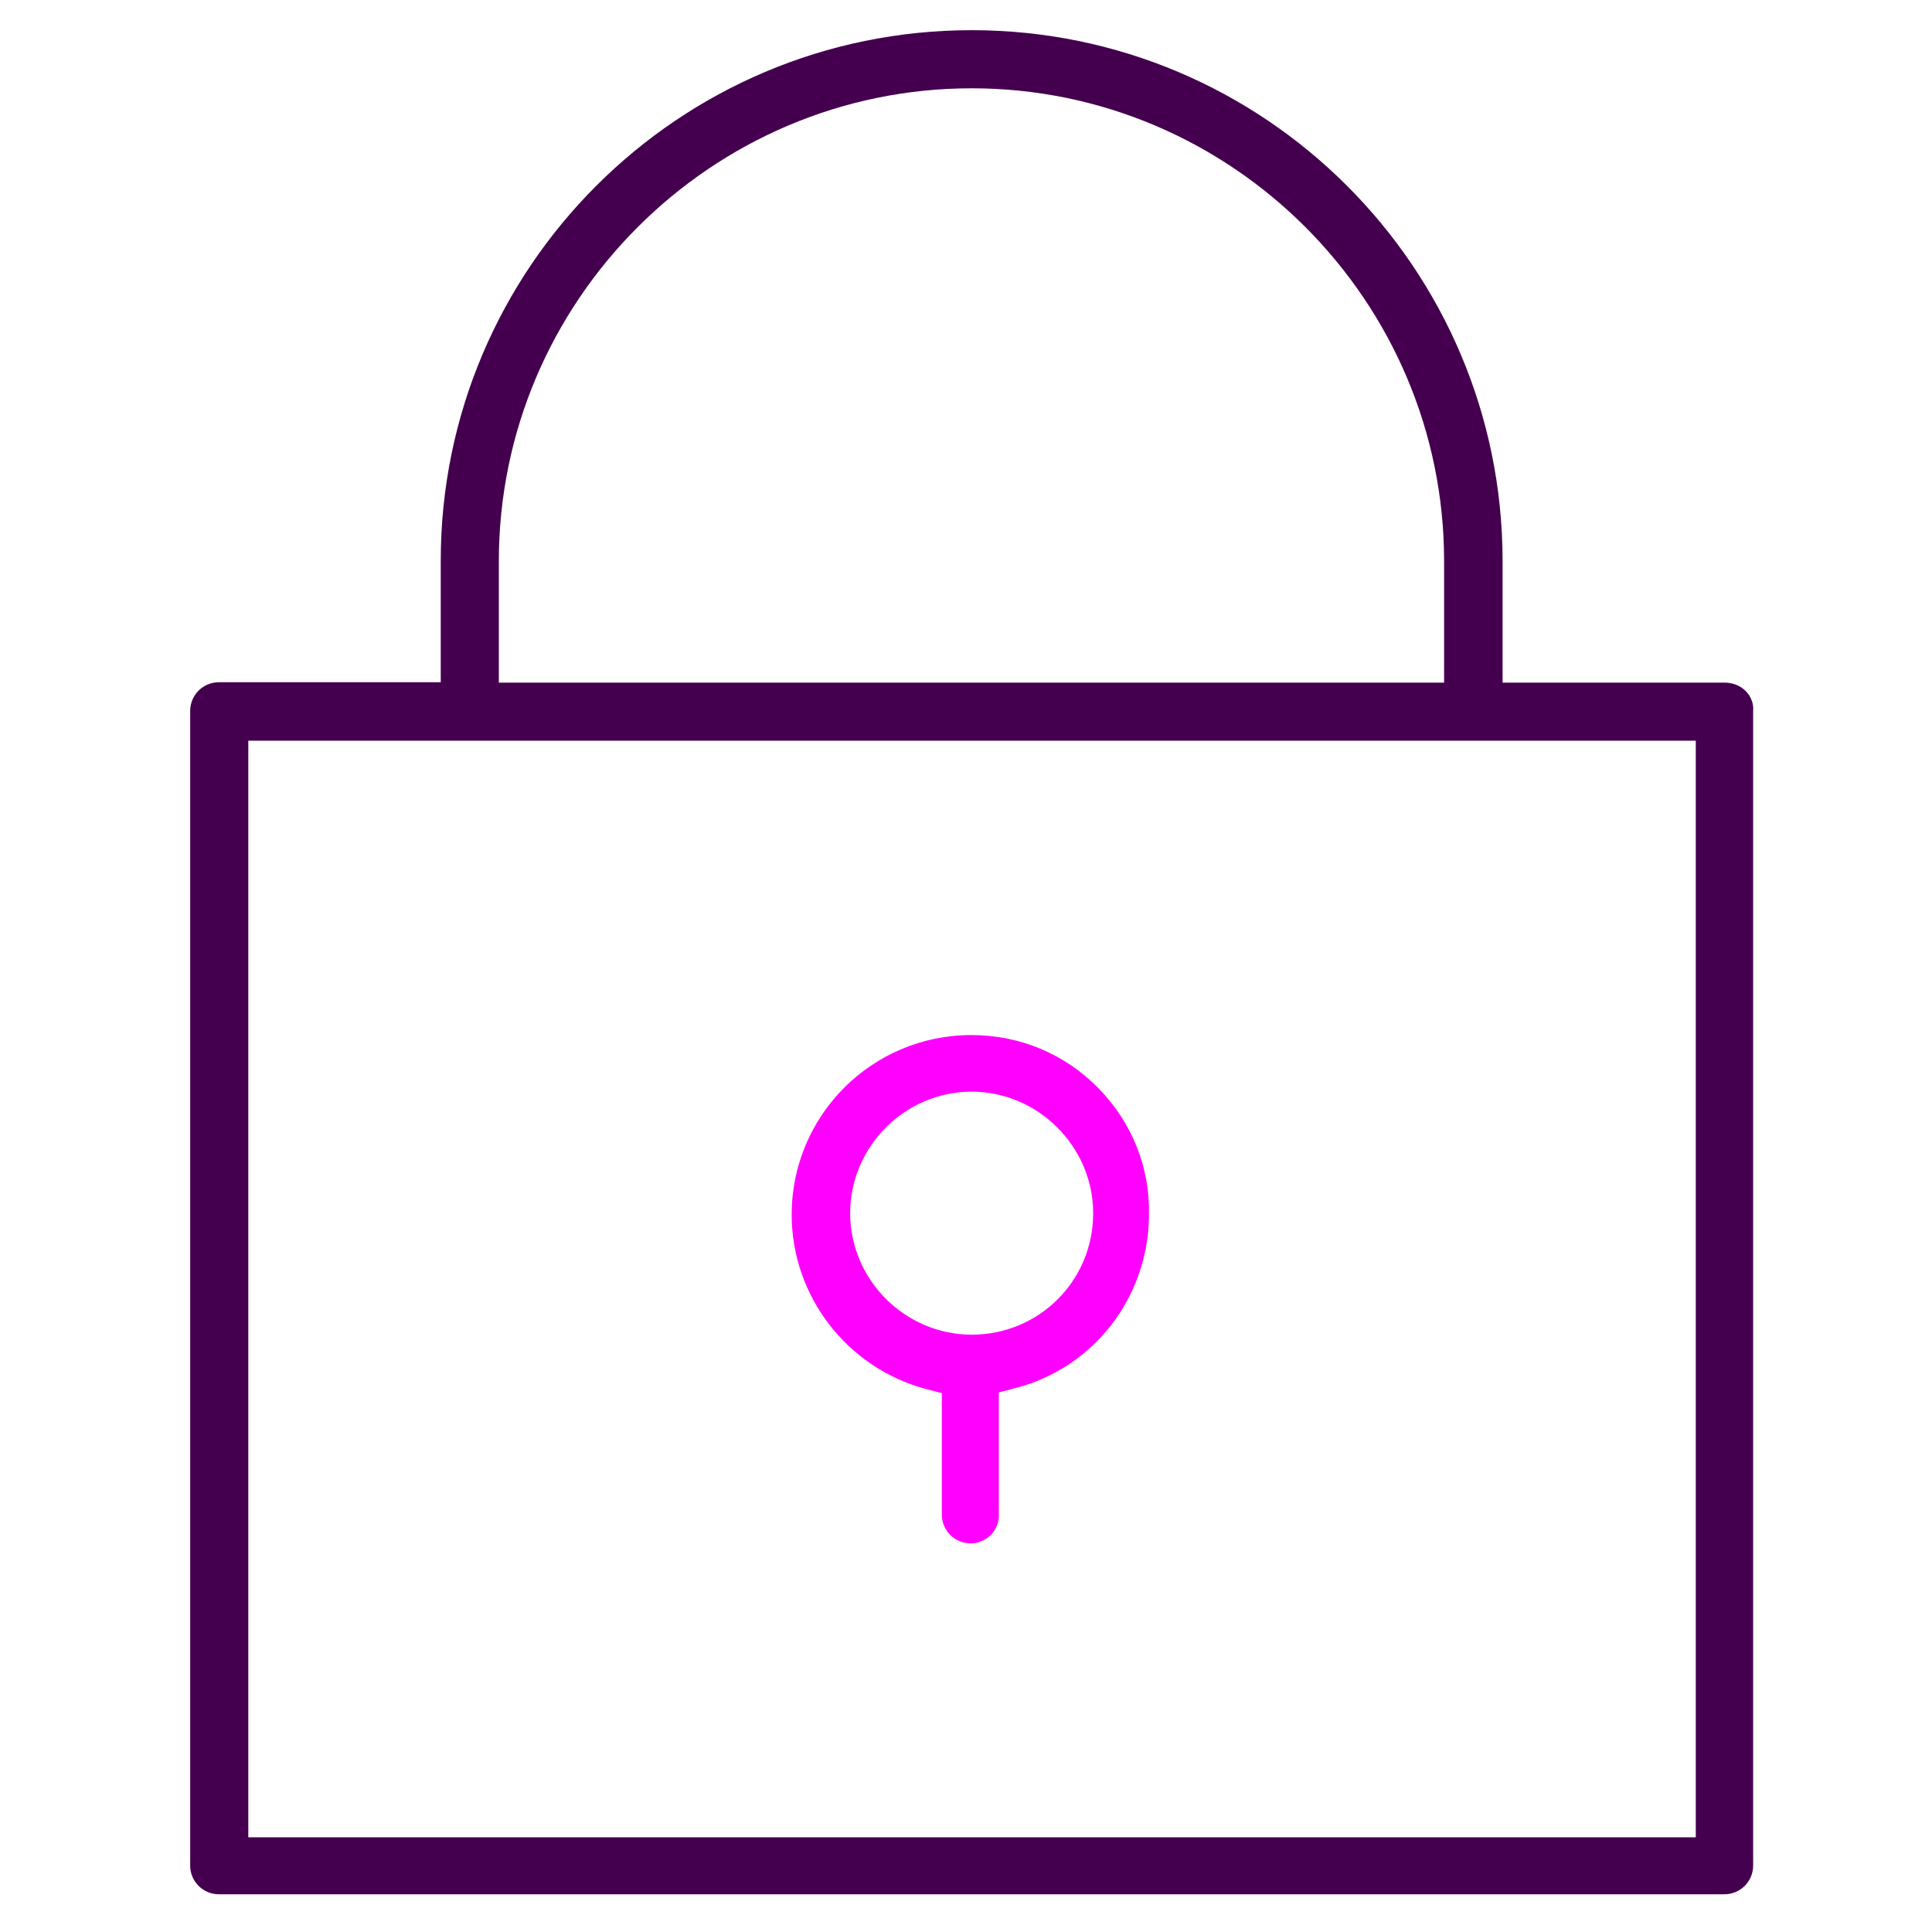 <?xml version="1.0" encoding="utf-8"?>
<!-- Generator: Adobe Illustrator 23.1.0, SVG Export Plug-In . SVG Version: 6.00 Build 0)  -->
<svg version="1.1" id="Layer_1" xmlns="http://www.w3.org/2000/svg" xmlns:xlink="http://www.w3.org/1999/xlink" x="0px" y="0px"
	 viewBox="0 0 512 512" style="enable-background:new 0 0 512 512;" xml:space="preserve">
<style type="text/css">
	.st0{fill:#44004E;}
	.st1{fill:#FF00FF;}
</style>
<g>
	<path class="st0" d="M58,502c-4.2,0-7.6-3.4-7.6-7.6v-306c0-4.2,3.4-7.6,7.6-7.6h58.8v-32.2C116.8,71,179.9,8,257.5,8
		s140.7,63,140.7,140.7v32.2H457c2.2,0,4.2,0.8,5.6,2.2c1.4,1.4,2.2,3.4,2,5.3v306c0,4.2-3.4,7.6-7.6,7.6L58,502L58,502z
		 M65.8,486.9h383.6V196.3H65.8V486.9z M257.5,23.4c-68.9,0-125.3,56.3-125.3,125.3v32.2h250.5v-32.2
		C382.7,79.7,326.4,23.4,257.5,23.4z"/>
</g>
<g>
	<path class="st1" d="M257.2,409c-4.2,0-7.6-3.4-7.6-7.6v-32.2l-4.2-1.1c-21-5.6-35.6-24.7-35.6-46.2c0-26.3,21.3-47.6,47.6-47.6
		c12.9,0,24.9,5,33.9,14.3c8.7,9,13.4,20.7,13.2,33.1c0,21.9-14.6,40.9-35.6,46.2l-4.2,1.1v32.5C264.8,405.6,261.4,409,257.2,409z
		 M257.5,289.3c-17.7,0-32.2,14.6-32.2,32.2c0,17.7,14.6,32.2,32.2,32.2c17.9,0,32.2-14.3,32.2-32.2
		C289.7,303.9,275.1,289.3,257.5,289.3z"/>
</g>
</svg>
